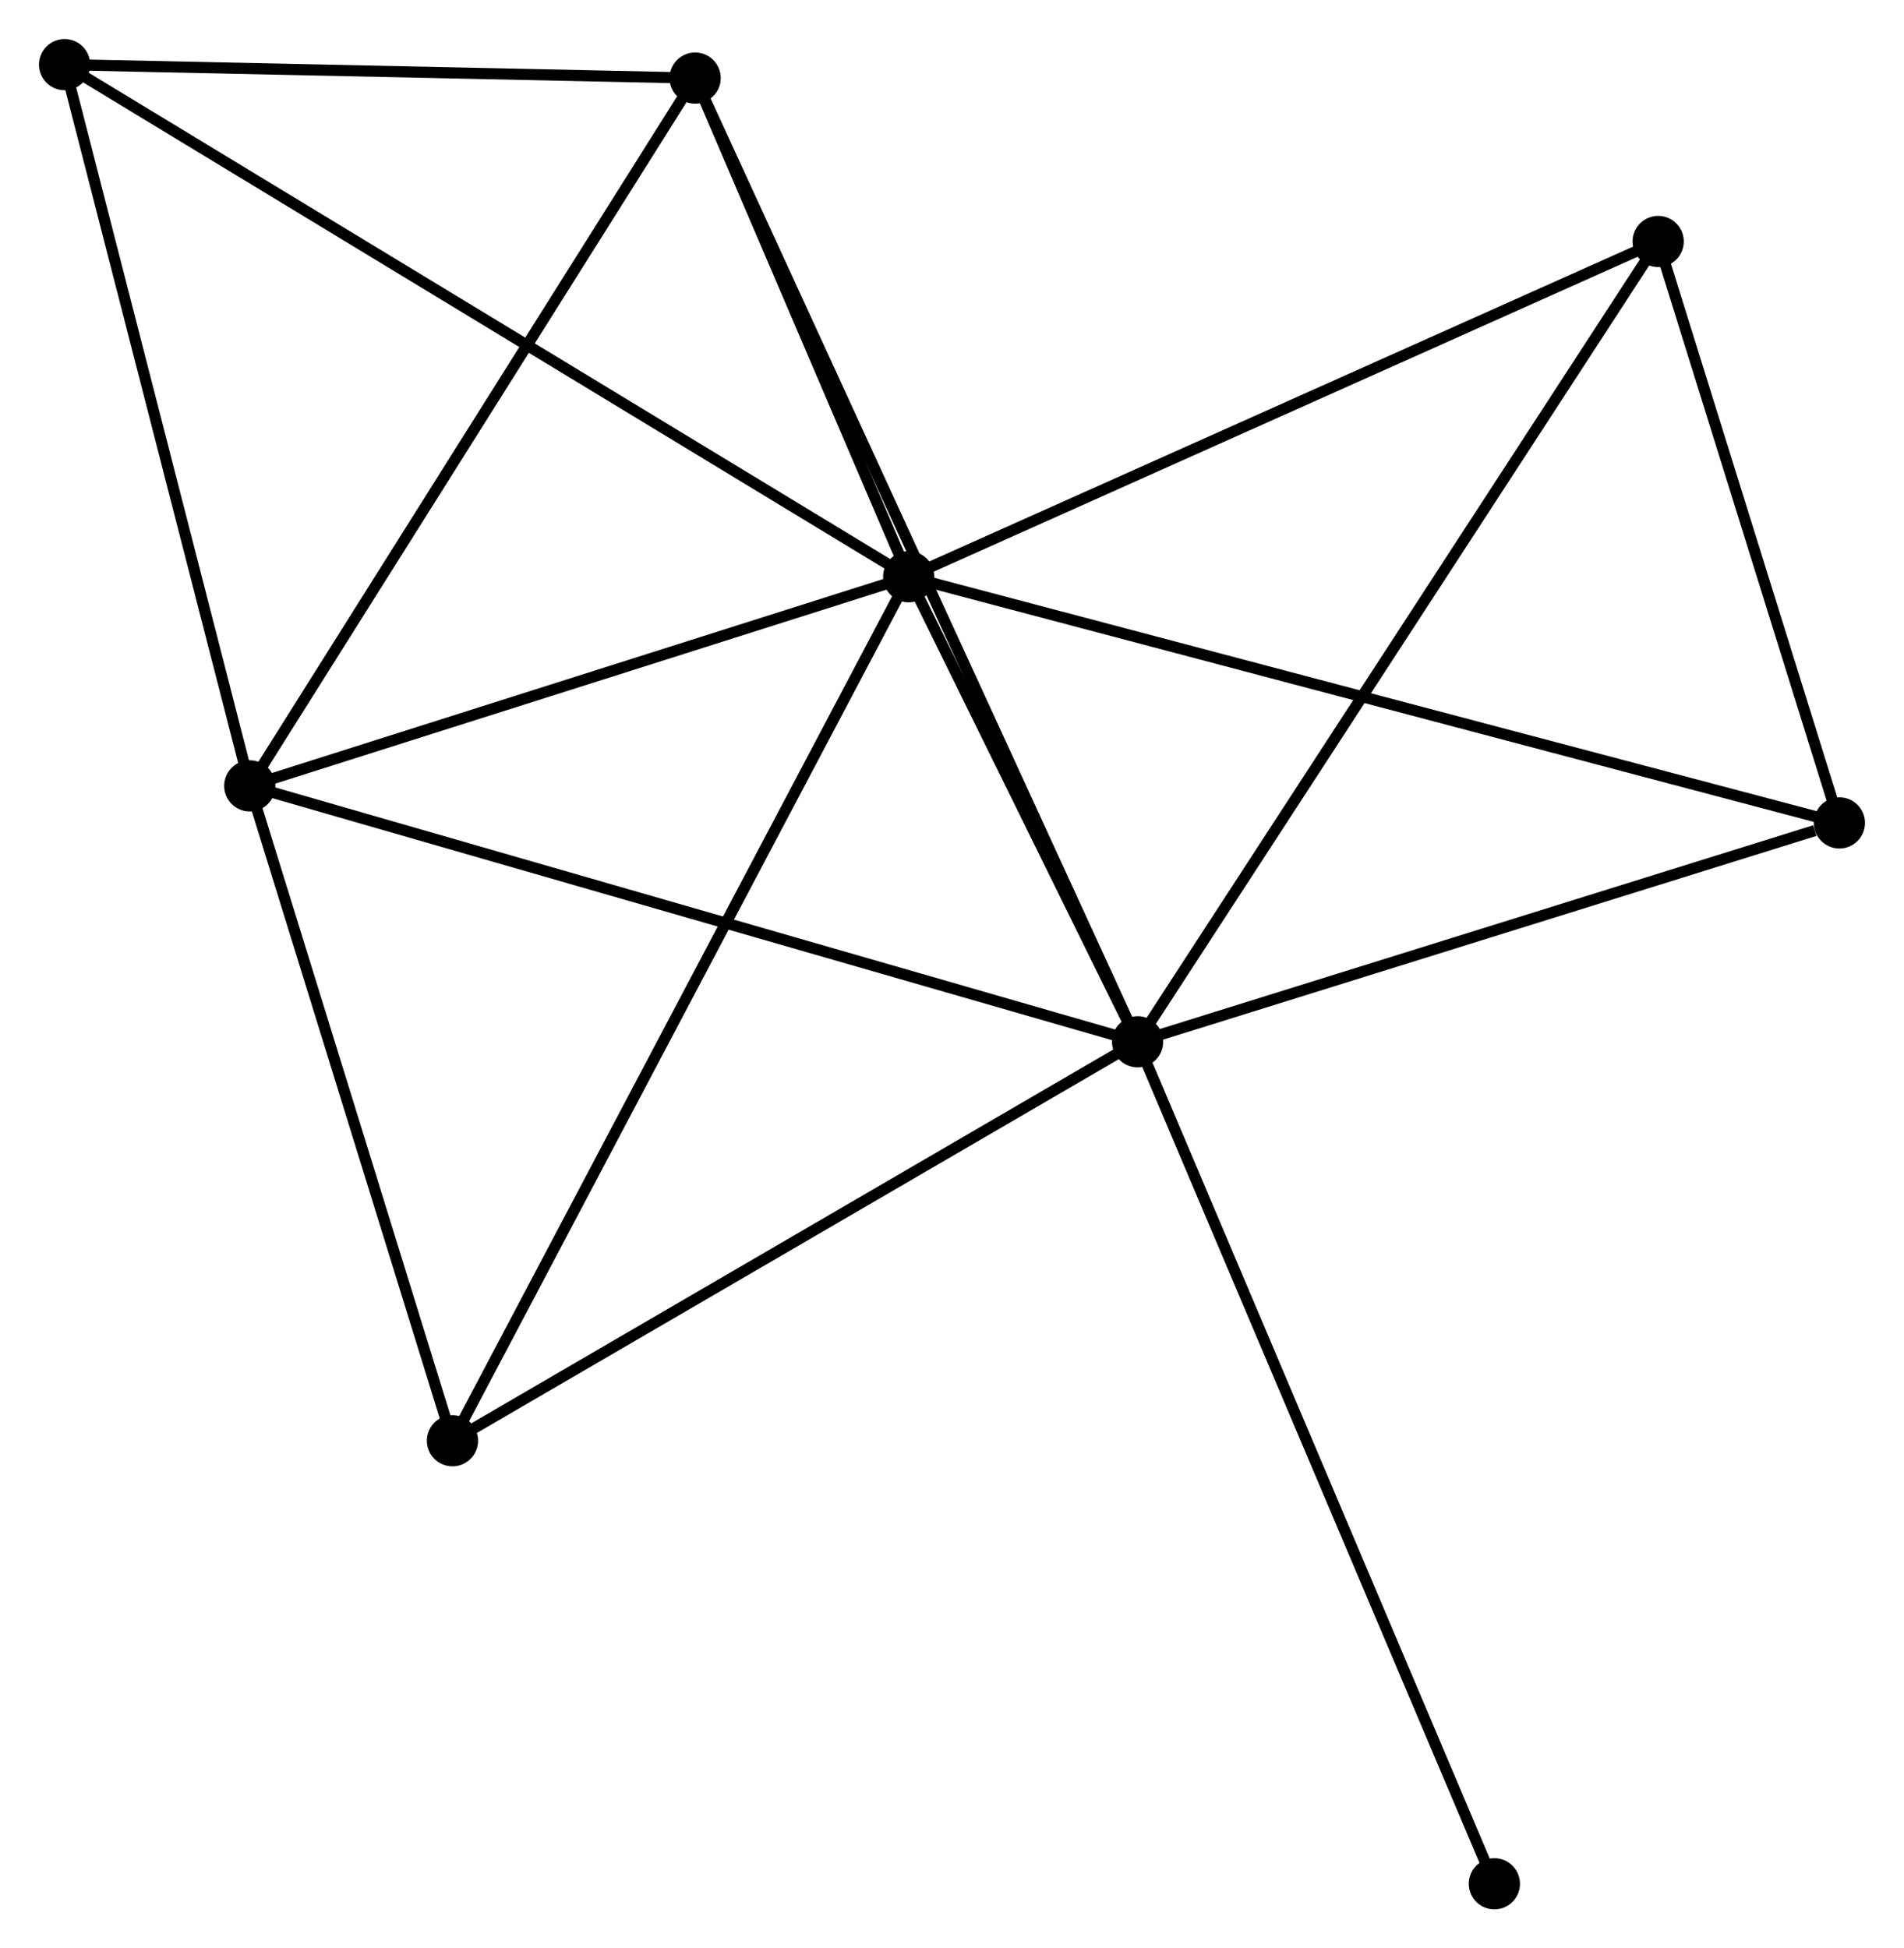 <?xml version="1.0" encoding="UTF-8" standalone="no"?>
<!DOCTYPE svg PUBLIC "-//W3C//DTD SVG 1.1//EN"
 "http://www.w3.org/Graphics/SVG/1.1/DTD/svg11.dtd">
<!-- Generated by graphviz version 2.36.0 (20140111.2315)
 -->
<!-- Title: %3 Pages: 1 -->
<svg width="171pt" height="175pt"
 viewBox="0.00 0.00 171.03 175.02" xmlns="http://www.w3.org/2000/svg" xmlns:xlink="http://www.w3.org/1999/xlink">
<g id="graph0" class="graph" transform="scale(1 1) rotate(0) translate(4 171.023)">
<title>%3</title>
<!-- 0 -->
<g id="node1" class="node"><title>0</title>
<ellipse fill="black" stroke="black" cx="77.626" cy="-119.215" rx="1.8" ry="1.8"/>
</g>
<!-- 1 -->
<g id="node2" class="node"><title>1</title>
<ellipse fill="black" stroke="black" cx="98.187" cy="-77.439" rx="1.8" ry="1.8"/>
</g>
<!-- 0&#45;&#45;1 -->
<g id="edge1" class="edge"><title>0&#45;&#45;1</title>
<path fill="none" stroke="black" d="M78.509,-117.42C81.891,-110.548 93.993,-85.961 97.33,-79.181"/>
</g>
<!-- 2 -->
<g id="node3" class="node"><title>2</title>
<ellipse fill="black" stroke="black" cx="18.437" cy="-100.429" rx="1.8" ry="1.8"/>
</g>
<!-- 0&#45;&#45;2 -->
<g id="edge2" class="edge"><title>0&#45;&#45;2</title>
<path fill="none" stroke="black" d="M75.656,-118.59C66.67,-115.738 29.601,-103.973 20.474,-101.076"/>
</g>
<!-- 3 -->
<g id="node4" class="node"><title>3</title>
<ellipse fill="black" stroke="black" cx="58.442" cy="-164.015" rx="1.8" ry="1.8"/>
</g>
<!-- 0&#45;&#45;3 -->
<g id="edge3" class="edge"><title>0&#45;&#45;3</title>
<path fill="none" stroke="black" d="M76.801,-121.14C73.646,-128.509 62.355,-154.876 59.242,-162.147"/>
</g>
<!-- 4 -->
<g id="node5" class="node"><title>4</title>
<ellipse fill="black" stroke="black" cx="144.949" cy="-149.335" rx="1.8" ry="1.8"/>
</g>
<!-- 0&#45;&#45;4 -->
<g id="edge4" class="edge"><title>0&#45;&#45;4</title>
<path fill="none" stroke="black" d="M79.29,-119.959C88.523,-124.09 133.391,-144.164 143.096,-148.506"/>
</g>
<!-- 5 -->
<g id="node6" class="node"><title>5</title>
<ellipse fill="black" stroke="black" cx="1.8" cy="-165.223" rx="1.8" ry="1.8"/>
</g>
<!-- 0&#45;&#45;5 -->
<g id="edge5" class="edge"><title>0&#45;&#45;5</title>
<path fill="none" stroke="black" d="M76.042,-120.176C66.174,-126.163 13.218,-158.295 3.375,-164.267"/>
</g>
<!-- 6 -->
<g id="node7" class="node"><title>6</title>
<ellipse fill="black" stroke="black" cx="36.643" cy="-41.6" rx="1.8" ry="1.8"/>
</g>
<!-- 0&#45;&#45;6 -->
<g id="edge6" class="edge"><title>0&#45;&#45;6</title>
<path fill="none" stroke="black" d="M76.77,-117.594C71.436,-107.493 42.814,-53.287 37.495,-43.212"/>
</g>
<!-- 7 -->
<g id="node8" class="node"><title>7</title>
<ellipse fill="black" stroke="black" cx="161.227" cy="-97.102" rx="1.8" ry="1.8"/>
</g>
<!-- 0&#45;&#45;7 -->
<g id="edge7" class="edge"><title>0&#45;&#45;7</title>
<path fill="none" stroke="black" d="M79.372,-118.753C90.158,-115.9 147.635,-100.697 159.199,-97.638"/>
</g>
<!-- 1&#45;&#45;2 -->
<g id="edge8" class="edge"><title>1&#45;&#45;2</title>
<path fill="none" stroke="black" d="M96.216,-78.008C85.182,-81.188 31.192,-96.752 20.34,-99.881"/>
</g>
<!-- 1&#45;&#45;3 -->
<g id="edge9" class="edge"><title>1&#45;&#45;3</title>
<path fill="none" stroke="black" d="M97.357,-79.248C92.184,-90.515 64.427,-150.978 59.267,-162.216"/>
</g>
<!-- 1&#45;&#45;4 -->
<g id="edge10" class="edge"><title>1&#45;&#45;4</title>
<path fill="none" stroke="black" d="M99.343,-79.217C105.812,-89.163 137.47,-137.836 143.833,-147.62"/>
</g>
<!-- 1&#45;&#45;6 -->
<g id="edge11" class="edge"><title>1&#45;&#45;6</title>
<path fill="none" stroke="black" d="M96.412,-76.406C87.424,-71.172 47.037,-47.652 38.309,-42.57"/>
</g>
<!-- 1&#45;&#45;7 -->
<g id="edge12" class="edge"><title>1&#45;&#45;7</title>
<path fill="none" stroke="black" d="M100.006,-78.007C109.05,-80.828 149.139,-93.332 159.02,-96.414"/>
</g>
<!-- 8 -->
<g id="node9" class="node"><title>8</title>
<ellipse fill="black" stroke="black" cx="130.235" cy="-1.8" rx="1.8" ry="1.8"/>
</g>
<!-- 1&#45;&#45;8 -->
<g id="edge13" class="edge"><title>1&#45;&#45;8</title>
<path fill="none" stroke="black" d="M98.979,-75.57C103.413,-65.105 125.11,-13.898 129.471,-3.604"/>
</g>
<!-- 2&#45;&#45;3 -->
<g id="edge14" class="edge"><title>2&#45;&#45;3</title>
<path fill="none" stroke="black" d="M19.426,-102.001C24.913,-110.722 51.574,-153.099 57.341,-162.264"/>
</g>
<!-- 2&#45;&#45;5 -->
<g id="edge15" class="edge"><title>2&#45;&#45;5</title>
<path fill="none" stroke="black" d="M17.957,-102.299C15.528,-111.76 4.61,-154.281 2.25,-163.469"/>
</g>
<!-- 2&#45;&#45;6 -->
<g id="edge16" class="edge"><title>2&#45;&#45;6</title>
<path fill="none" stroke="black" d="M19.043,-98.472C21.807,-89.54 33.209,-52.696 36.017,-43.625"/>
</g>
<!-- 3&#45;&#45;5 -->
<g id="edge17" class="edge"><title>3&#45;&#45;5</title>
<path fill="none" stroke="black" d="M56.557,-164.055C47.958,-164.238 12.484,-164.995 3.75,-165.181"/>
</g>
<!-- 4&#45;&#45;7 -->
<g id="edge18" class="edge"><title>4&#45;&#45;7</title>
<path fill="none" stroke="black" d="M145.49,-147.597C147.962,-139.667 158.156,-106.954 160.666,-98.9"/>
</g>
</g>
</svg>
